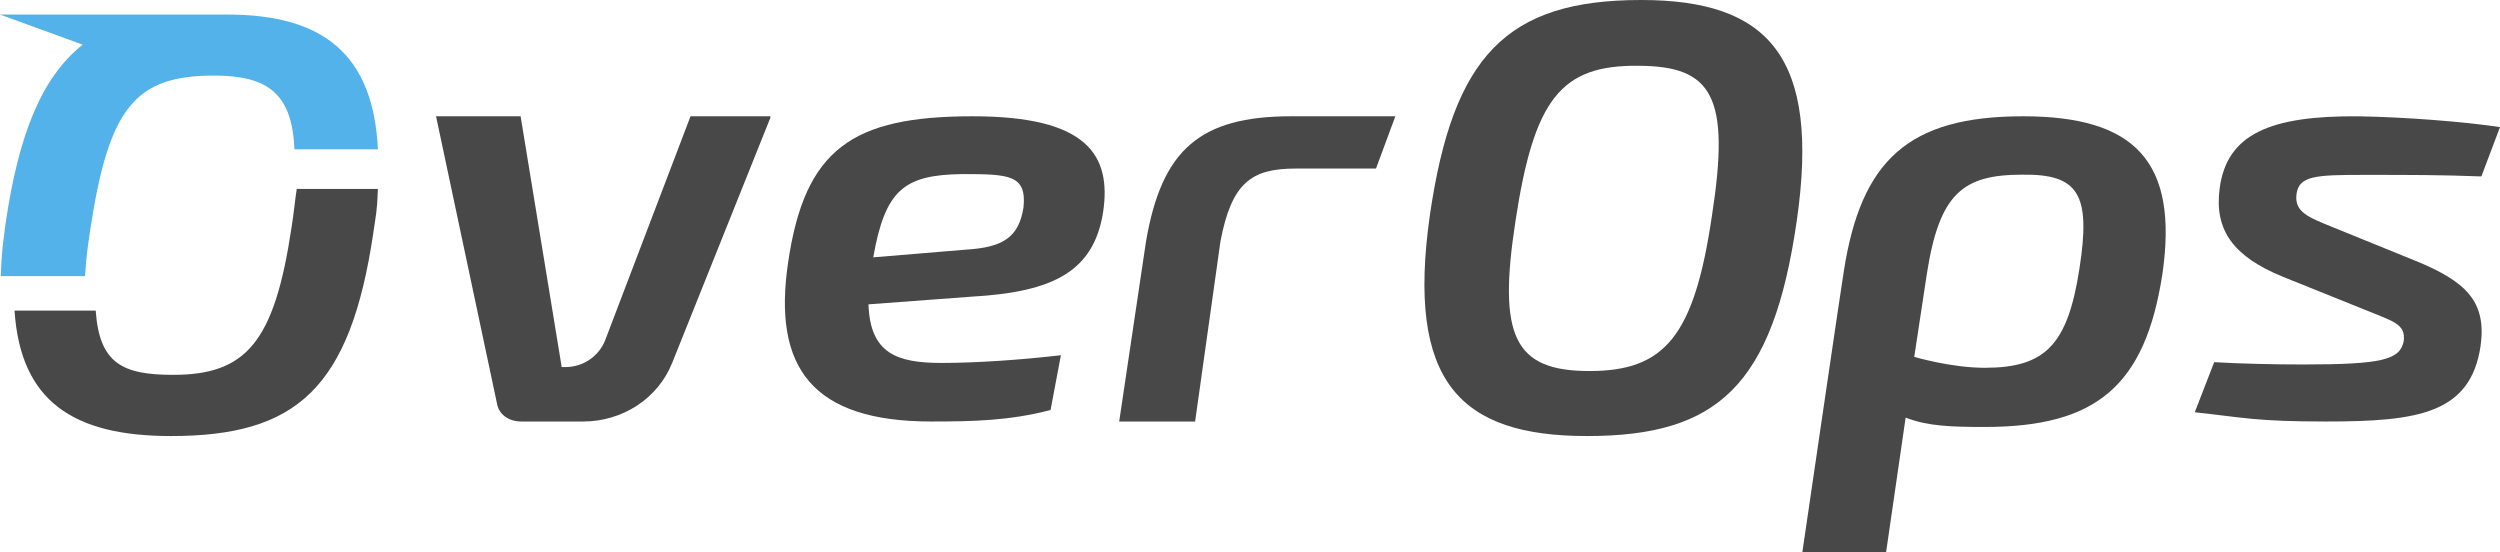 <!--<?xml version="1.0" encoding="UTF-8"?>-->
<svg width="172px" height="38px" viewBox="0 0 172 38" version="1.1" xmlns="http://www.w3.org/2000/svg" xmlns:xlink="http://www.w3.org/1999/xlink">
    <!-- Generator: Sketch 57.1 (83088) - https://sketch.com -->
    <title>overops_logo_172</title>
    <desc>Created with Sketch.</desc>
    <g id="Assets" stroke="none" stroke-width="1" fill="none" fill-rule="evenodd">
        <g id="overops_logo_172" fill-rule="nonzero">
            <g id="regular">
                <path d="M123.614,15.218 C121.97,26.564 118.153,30 109.194,30 C100.447,30 96.736,26.291 98.379,14.782 C99.97,3.873 103.628,0 112.905,0 C121.652,0 125.257,3.873 123.614,15.218 Z M104.264,15.218 C103.045,23.127 104.158,25.527 109.353,25.527 C114.548,25.527 116.563,23.127 117.782,14.836 C119.055,6.655 117.835,4.527 112.693,4.527 C107.392,4.473 105.536,6.818 104.264,15.218 Z" id="Shape" fill="#484848"></path>
                <path d="M53,8.106 L46.258,24.937 C45.279,27.417 42.832,29 40.113,29 L40.113,29 L35.872,29 C34.948,29 34.296,28.472 34.187,27.734 L30,8 L35.818,8 L38.645,25.254 L38.917,25.254 L38.917,25.254 C40.113,25.254 41.201,24.515 41.636,23.407 L47.508,8 L53,8 L53,8.106 Z" id="Path" fill="#484848"></path>
                <path d="M72.279,28.205 C69.489,28.947 66.918,29 64.074,29 C55.923,29 53.133,25.341 54.227,18.023 C55.376,10.227 58.658,8 66.918,8 C74.795,8 76.491,10.652 75.889,14.629 C75.233,18.659 72.498,20.091 66.863,20.409 L59.752,20.939 C59.862,24.333 61.721,24.97 64.785,24.97 C67.192,24.97 70.255,24.758 72.99,24.439 L72.279,28.205 Z M66.481,17.174 C68.942,17.015 70.091,16.379 70.419,14.258 C70.638,12.03 69.434,11.977 66.207,11.977 C62.214,12.03 60.901,13.038 60.08,17.705 L66.481,17.174 Z" id="Shape" fill="#484848"></path>
                <path d="M157.038,19.031 C153.672,17.652 152.336,15.849 152.71,12.986 C153.191,9.221 156.183,7.949 162.275,8.002 C165.481,8.055 169.542,8.373 172,8.744 L170.718,12.138 C167.885,12.032 165.962,12.032 162.649,12.032 C159.336,12.032 158.16,12.085 158,13.357 C157.84,14.577 158.802,14.948 160.511,15.637 L166.122,17.918 C169.649,19.349 171.092,20.728 170.664,23.803 C169.969,28.47 166.336,29 160.031,29 C155.221,29 154.42,28.735 151,28.364 L152.336,24.917 C154.153,25.023 156.45,25.076 158.427,25.076 C163.878,25.076 165.107,24.758 165.374,23.485 C165.534,22.266 164.626,22.107 162.702,21.311 L157.038,19.031 Z" id="Path" fill="#484848"></path>
                <path d="M139.185,8 C131.269,8 128.039,11.054 126.854,18.661 C126.746,19.25 124,38 124,38 L129.762,38 L131.108,28.732 C132.616,29.321 134.231,29.375 136.547,29.375 C144.247,29.375 147.585,26.536 148.77,18.875 C149.901,11.107 146.885,8 139.185,8 Z M143.062,18.5 C142.254,23.75 140.693,25.304 136.547,25.304 C134.231,25.304 131.7,24.554 131.7,24.554 C131.7,24.554 132.239,21.018 132.562,18.875 C133.423,13.304 135.039,12.018 139.131,12.018 C143.008,11.964 143.87,13.357 143.062,18.5 Z" id="Shape" fill="#484848"></path>
                <path d="M96,8 L88.83,8 C82.531,8 79.919,10.327 78.844,16.622 L78.844,16.622 L77,29 L82.224,29 L83.965,16.622 L83.965,16.622 C84.733,12.549 86.116,11.597 89.137,11.597 L94.668,11.597 L96,8 Z" id="Path" fill="#484848"></path>
                <path d="M6.221,15.727 C7.497,7.327 9.358,5.2 14.728,5.2 C18.45,5.2 20.098,6.455 20.258,10.273 L26,10.273 C25.681,3.727 22.225,1 15.632,1 L0,1 L5.689,3.073 C2.871,5.309 1.276,9.236 0.372,15.455 C0.213,16.709 0.106,17.364 0.053,19 L5.849,19 C5.955,17.364 6.061,16.873 6.221,15.727 Z" id="Path" fill="#52B2E9"></path>
                <path d="M20.057,15.651 C18.879,23.554 16.932,25.789 11.912,25.789 C8.428,25.789 6.84,25.009 6.584,21.37 L1,21.37 C1.41,27.609 5.047,30 11.758,30 C20.365,30 24.105,26.777 25.693,15.963 C25.846,14.872 25.949,14.56 26,13 L20.416,13 C20.314,13.624 20.211,14.716 20.057,15.651 Z" id="Path" fill="#484848"></path>
            </g>
        </g>
    </g>
</svg>